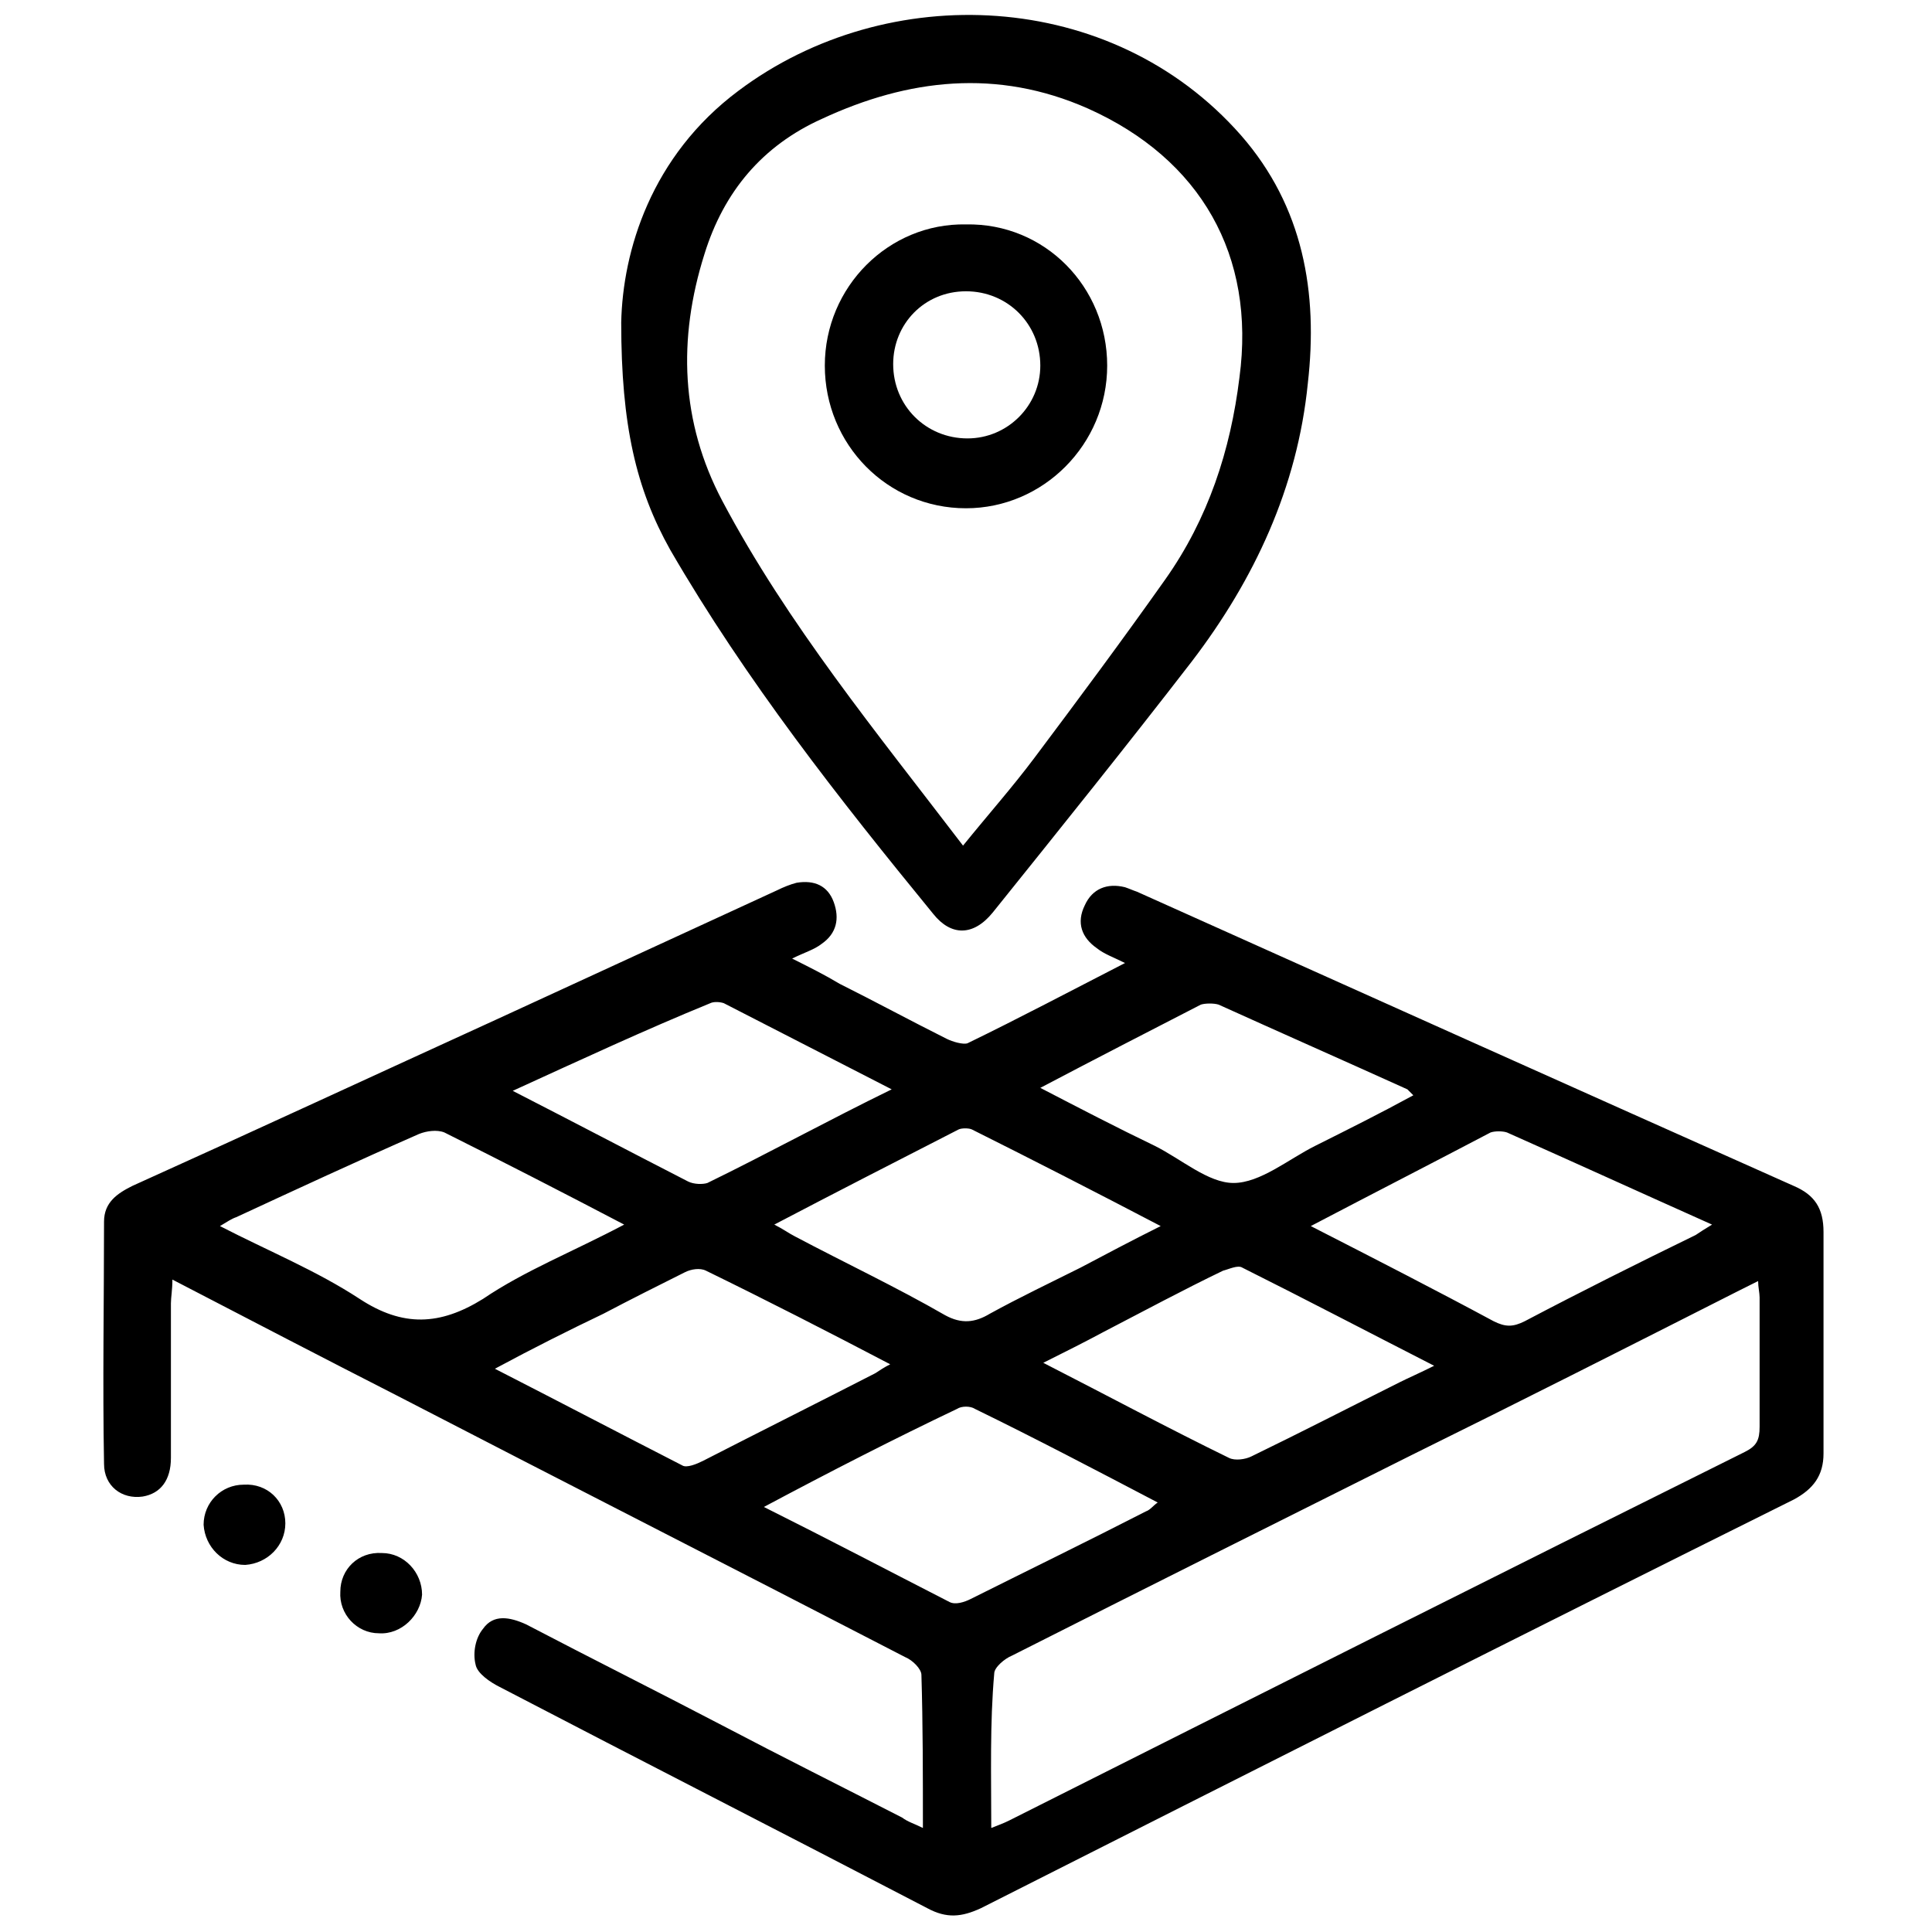 <svg
  width="0.5em"
  height="0.5em"
  fill="currentColor"
  viewBox="0 0 130 130"
  xmlns="http://www.w3.org/2000/svg"
    >
      <path
        d="M62.1,123c0-3.6,0-7-0.1-10.3c0-0.4-0.6-1-1.1-1.2c-11.4-5.9-22.8-11.7-34.2-17.6c-4.9-2.5-9.9-5.1-15.1-7.8
        c0,0.7-0.1,1.2-0.1,1.6c0,3.5,0,7,0,10.4c0,1.5-0.7,2.4-1.9,2.6c-1.4,0.2-2.6-0.7-2.6-2.2c-0.1-5.4,0-10.9,0-16.3
        c0-1.3,0.9-1.9,1.9-2.4c8.2-3.7,16.4-7.5,24.5-11.2c6.3-2.9,12.6-5.8,18.9-8.7c0.4-0.2,0.9-0.4,1.3-0.5c1.2-0.2,2.1,0.2,2.5,1.3
        c0.4,1.1,0.2,2.1-0.8,2.8c-0.5,0.4-1.2,0.6-2,1c1.2,0.6,2.2,1.1,3.2,1.7c2.4,1.2,4.8,2.5,7.2,3.7c0.4,0.2,1.1,0.4,1.4,0.3
        c3.5-1.7,6.9-3.5,10.6-5.4c-0.8-0.4-1.4-0.6-1.9-1c-1-0.7-1.4-1.7-0.8-2.9c0.5-1.1,1.5-1.5,2.7-1.2c0.3,0.1,0.5,0.2,0.8,0.3
        c14.7,6.6,29.4,13.2,44.2,19.8c1.4,0.6,2,1.5,2,3.1c0,5,0,9.9,0,14.9c0,1.5-0.7,2.4-2,3.1c-18.3,9.1-36.5,18.3-54.7,27.5
        c-1.3,0.6-2.3,0.7-3.6,0c-9.6-5-19.2-9.9-28.8-14.9c-0.6-0.3-1.5-0.9-1.6-1.5c-0.2-0.8,0-1.8,0.5-2.4c0.7-1,1.8-0.8,2.9-0.3
        c4.4,2.3,8.8,4.5,13.2,6.8c4,2.1,8,4.1,12.1,6.2C61.1,122.6,61.5,122.7,62.1,123z M66.7,123c0.5-0.2,0.8-0.3,1.2-0.5
        c16.5-8.3,33-16.6,49.5-24.8c0.8-0.4,1-0.8,1-1.7c0-2.9,0-5.8,0-8.7c0-0.3-0.1-0.7-0.1-1.1c-0.6,0.3-1,0.5-1.4,0.7
        c-7.3,3.7-14.6,7.4-21.9,11c-9,4.5-18,9-26.9,13.5c-0.5,0.2-1.2,0.8-1.2,1.2C66.6,116,66.7,119.4,66.7,123z M42,82.4
        c-4.2-2.2-8.1-4.2-12.1-6.2c-0.5-0.2-1.2-0.1-1.7,0.1c-4.1,1.8-8.2,3.7-12.3,5.6c-0.3,0.1-0.6,0.3-1.1,0.6c3.3,1.7,6.5,3,9.4,4.9
        c2.9,1.9,5.4,1.8,8.3,0C35.3,85.5,38.6,84.2,42,82.4z M33.3,92.1c4.3,2.2,8.5,4.4,12.6,6.5c0.3,0.2,1-0.1,1.4-0.3
        c3.9-2,7.7-3.9,11.6-5.9c0.3-0.2,0.6-0.4,1-0.6c-4.2-2.2-8.3-4.3-12.4-6.3c-0.4-0.2-1-0.1-1.4,0.1c-1.8,0.9-3.6,1.8-5.5,2.8
        C38.3,89.5,35.9,90.7,33.3,92.1z M51.4,101.4c4.4,2.2,8.4,4.3,12.5,6.4c0.4,0.2,1,0,1.4-0.2c4-2,7.9-3.9,11.8-5.9
        c0.3-0.1,0.5-0.4,0.8-0.6c-4.2-2.2-8.2-4.3-12.3-6.3c-0.3-0.2-0.9-0.2-1.2,0C60.2,96.8,55.9,99,51.4,101.4z M88.2,82.5
        c4.3,2.2,8.4,4.3,12.3,6.4c0.8,0.4,1.3,0.4,2.1,0c3.8-2,7.6-3.9,11.5-5.8c0.3-0.2,0.6-0.4,1.1-0.7c-4.7-2.1-9.3-4.2-13.8-6.2
        c-0.3-0.1-0.8-0.1-1.1,0C96.3,78.3,92.4,80.3,88.2,82.5z M96.5,91.9c-4.5-2.3-8.7-4.5-12.9-6.6c-0.3-0.2-0.9,0.1-1.3,0.2
        c-2.7,1.3-5.3,2.7-8,4.1c-1.3,0.7-2.7,1.4-4.1,2.1c4.3,2.2,8.4,4.4,12.5,6.4c0.4,0.2,1.1,0.1,1.5-0.1c3.3-1.6,6.6-3.3,10-5
        C94.8,92.7,95.5,92.4,96.5,91.9z M78.1,82.5c-4.4-2.3-8.5-4.4-12.7-6.5c-0.2-0.1-0.7-0.1-0.9,0c-4.1,2.1-8.2,4.2-12.4,6.4
        c0.6,0.3,1,0.6,1.4,0.8c3.4,1.8,6.8,3.4,10.1,5.3c1.1,0.6,2,0.5,3-0.1c2-1.1,4.1-2.1,6.1-3.1C74.4,84.4,76.1,83.5,78.1,82.5z
        M34.5,73.4c4.1,2.1,7.9,4.1,11.8,6.1c0.4,0.2,1,0.2,1.3,0.1c4.1-2,8.1-4.2,12.4-6.3c-3.9-2-7.6-3.9-11.3-5.8
        c-0.3-0.1-0.7-0.1-0.9,0C43.4,69.3,39.1,71.3,34.5,73.4z M70,73.2c2.7,1.4,5.2,2.7,7.7,3.9c1.8,0.9,3.6,2.5,5.3,2.5
        c1.8,0,3.7-1.6,5.5-2.5c2.2-1.1,4.4-2.2,6.6-3.4c-0.2-0.2-0.3-0.3-0.4-0.4c-4.2-1.9-8.5-3.8-12.7-5.7c-0.3-0.1-0.9-0.1-1.2,0
        C77.3,69.4,73.8,71.2,70,73.2z"
      />
      <path
        d="M41.8,21.7c0.1-4.8,2-11.2,7.9-15.6c10-7.5,25.1-6.9,33.8,3c4.2,4.8,5.2,10.6,4.5,16.7c-0.7,7-3.6,13.2-7.8,18.7
        c-4.4,5.7-8.9,11.3-13.4,16.9c-1.3,1.6-2.8,1.6-4,0.1C56.5,53.8,50.2,45.8,45.1,37C42.8,32.9,41.8,28.6,41.8,21.7z M64.8,56.9
        c1.7-2.1,3.3-3.9,4.8-5.9c3-4,5.9-7.9,8.8-12c2.9-4.1,4.4-8.7,5-13.6c1.1-8.2-2.6-14.7-10.2-18.1c-6.1-2.7-12.1-2-17.9,0.7
        c-4,1.8-6.6,4.9-7.9,9.1c-1.8,5.7-1.6,11.3,1.2,16.6C53,42,59,49.3,64.8,56.9z"
      />
      <path d="M25.5,109.9c-1.5,0-2.7-1.3-2.6-2.8c0-1.5,1.2-2.7,2.8-2.6c1.5,0,2.7,1.3,2.7,2.8C28.3,108.7,27,110,25.5,109.9z" />
      <path d="M19.2,102.5c0,1.5-1.2,2.7-2.7,2.8c-1.5,0-2.7-1.2-2.8-2.7c0-1.5,1.2-2.7,2.7-2.7C18,99.8,19.2,101,19.2,102.5z" />
      <path
        d="M74.5,24.6c0,5.3-4.3,9.6-9.5,9.6c-5.3,0-9.5-4.3-9.5-9.6c0-5.3,4.3-9.6,9.5-9.5C70.3,15,74.5,19.3,74.5,24.6z M60.1,24.5
        c0,2.8,2.2,5,5,5c2.7,0,4.9-2.2,4.9-4.9c0-2.8-2.2-5-5-5C62.2,19.6,60.1,21.8,60.1,24.5z"
      />
    </svg>
